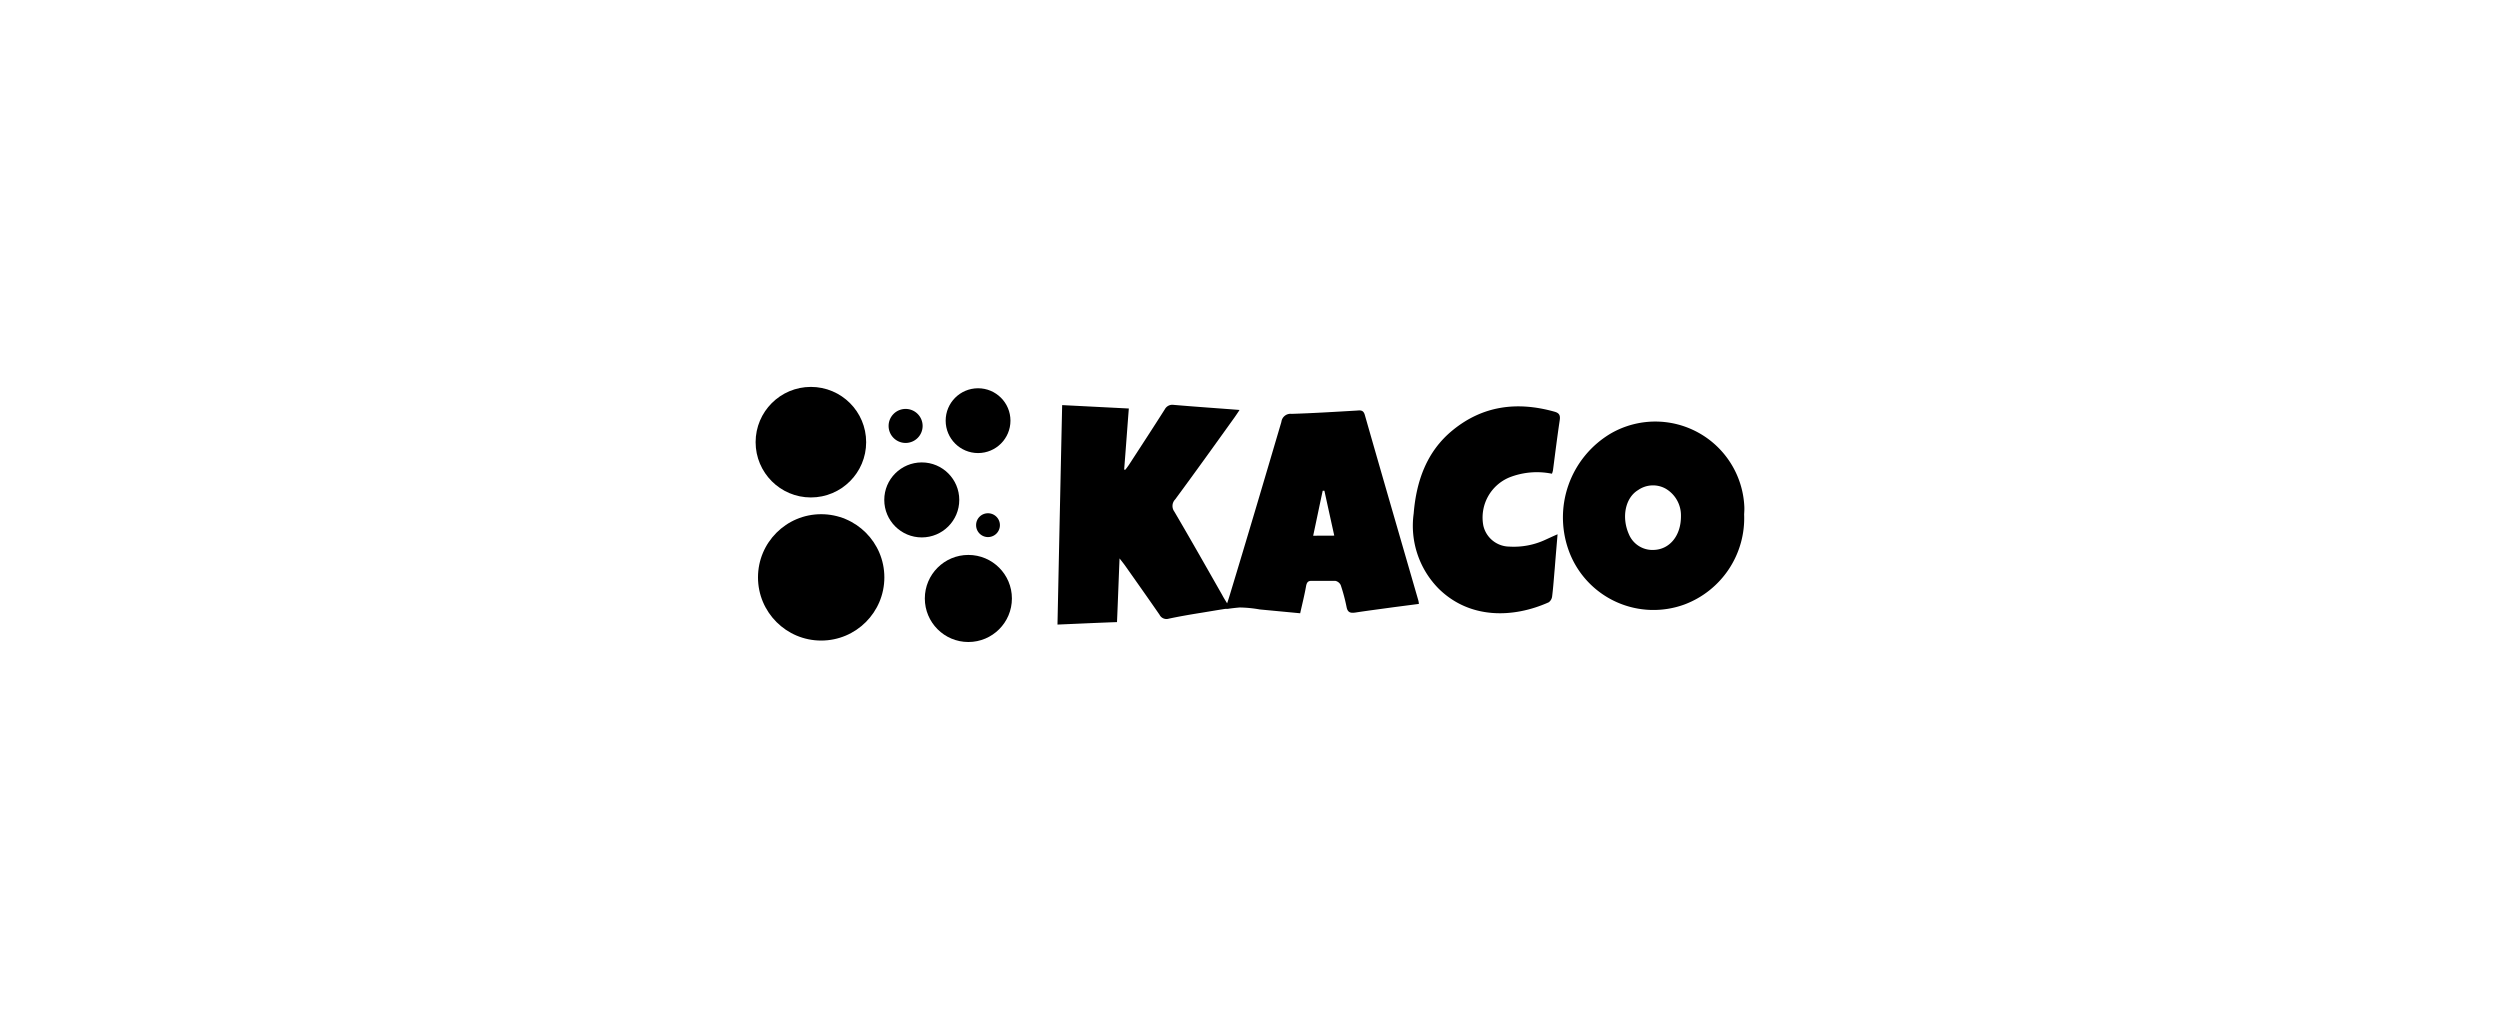 <svg id="图层_1" data-name="图层 1" xmlns="http://www.w3.org/2000/svg" viewBox="0 0 294 121"><path d="M205.13,59.52a10.48,10.48,0,0,0-15.62-8.59,11.47,11.47,0,0,0-4.9,14.15,10.6,10.6,0,0,0,13.5,6,10.84,10.84,0,0,0,7-10.59C205.13,60.15,205.15,59.84,205.13,59.52Zm-10.62,5.15a3,3,0,0,1-2.95-1.84c-.89-2-.43-4.28,1.07-5.19a3.06,3.06,0,0,1,3.24-.18,3.63,3.63,0,0,1,1.81,3.21C197.7,63,196.35,64.6,194.51,64.67Z"/><path d="M182.79,48.41c-4.35-1.22-8.4-.72-11.95,2.18-3.07,2.5-4.28,6-4.59,9.79a10.52,10.52,0,0,0,2.95,8.86c3.67,3.6,8.78,3.45,12.93,1.59a1,1,0,0,0,.4-.69c.14-1.11.21-2.21.31-3.31.1-1.3.21-2.57.33-4-.56.24-1,.45-1.42.64a8.8,8.8,0,0,1-4.26.81,3.17,3.17,0,0,1-3.05-2.47,5.11,5.11,0,0,1,3.07-5.67,8.85,8.85,0,0,1,5-.43,2.28,2.28,0,0,0,.12-.4c.26-2,.5-3.93.79-5.87C183.51,48.86,183.39,48.57,182.79,48.41Z"/><path d="M160.5,48.79c-.16-.55-.47-.55-.9-.51-2.57.15-5.14.31-7.71.39a1.08,1.08,0,0,0-1.2.95c-2,6.78-4,13.55-6.06,20.33-.08.27-.17.55-.32,1-.26-.42-.43-.69-.59-1-1.86-3.27-3.72-6.55-5.62-9.79a1.11,1.11,0,0,1,.1-1.43c2.37-3.21,4.69-6.45,7-9.67.17-.25.35-.5.57-.85-2.69-.21-5.24-.38-7.78-.6a1,1,0,0,0-1,.51c-1.38,2.18-2.79,4.33-4.19,6.49-.13.2-.29.41-.45.62l-.15,0c.19-2.38.36-4.76.55-7.19l-7.84-.4c-.19,8.64-.37,17.21-.55,25.81,2.41-.1,4.67-.21,7-.29.11-2.49.19-4.87.3-7.49.33.42.48.61.64.83,1.36,1.93,2.72,3.85,4.06,5.79a.91.91,0,0,0,1.07.47c1.3-.28,2.61-.5,3.92-.71.93-.15,1.84-.31,2.77-.45l.28,0c.46-.07.93-.12,1.39-.16a14.5,14.5,0,0,1,2.35.23l4.76.45c.26-1.16.52-2.19.7-3.23.09-.41.23-.6.68-.58.91,0,1.84,0,2.76,0a.91.91,0,0,1,.63.5,21,21,0,0,1,.69,2.59c.12.6.42.72,1,.64,1.5-.23,3-.42,4.5-.63l3-.39a2,2,0,0,0-.07-.43C164.67,63.26,162.56,56,160.5,48.79ZM154.43,63c.38-1.77.74-3.53,1.12-5.29h.2c.38,1.74.76,3.47,1.16,5.28Z"/><circle cx="95.36" cy="52" r="6.5"/><circle cx="108.4" cy="58.79" r="4.41"/><circle cx="115.02" cy="49.47" r="3.81"/><path d="M106.5,52.09a2,2,0,1,0-2-2A2,2,0,0,0,106.5,52.09Z"/><path d="M114.79,61.76a1.4,1.4,0,1,0,1.4-1.4A1.39,1.39,0,0,0,114.79,61.76Z"/><circle cx="113.88" cy="70.38" r="5.12"/><circle cx="96.57" cy="67.9" r="7.43"/></svg>